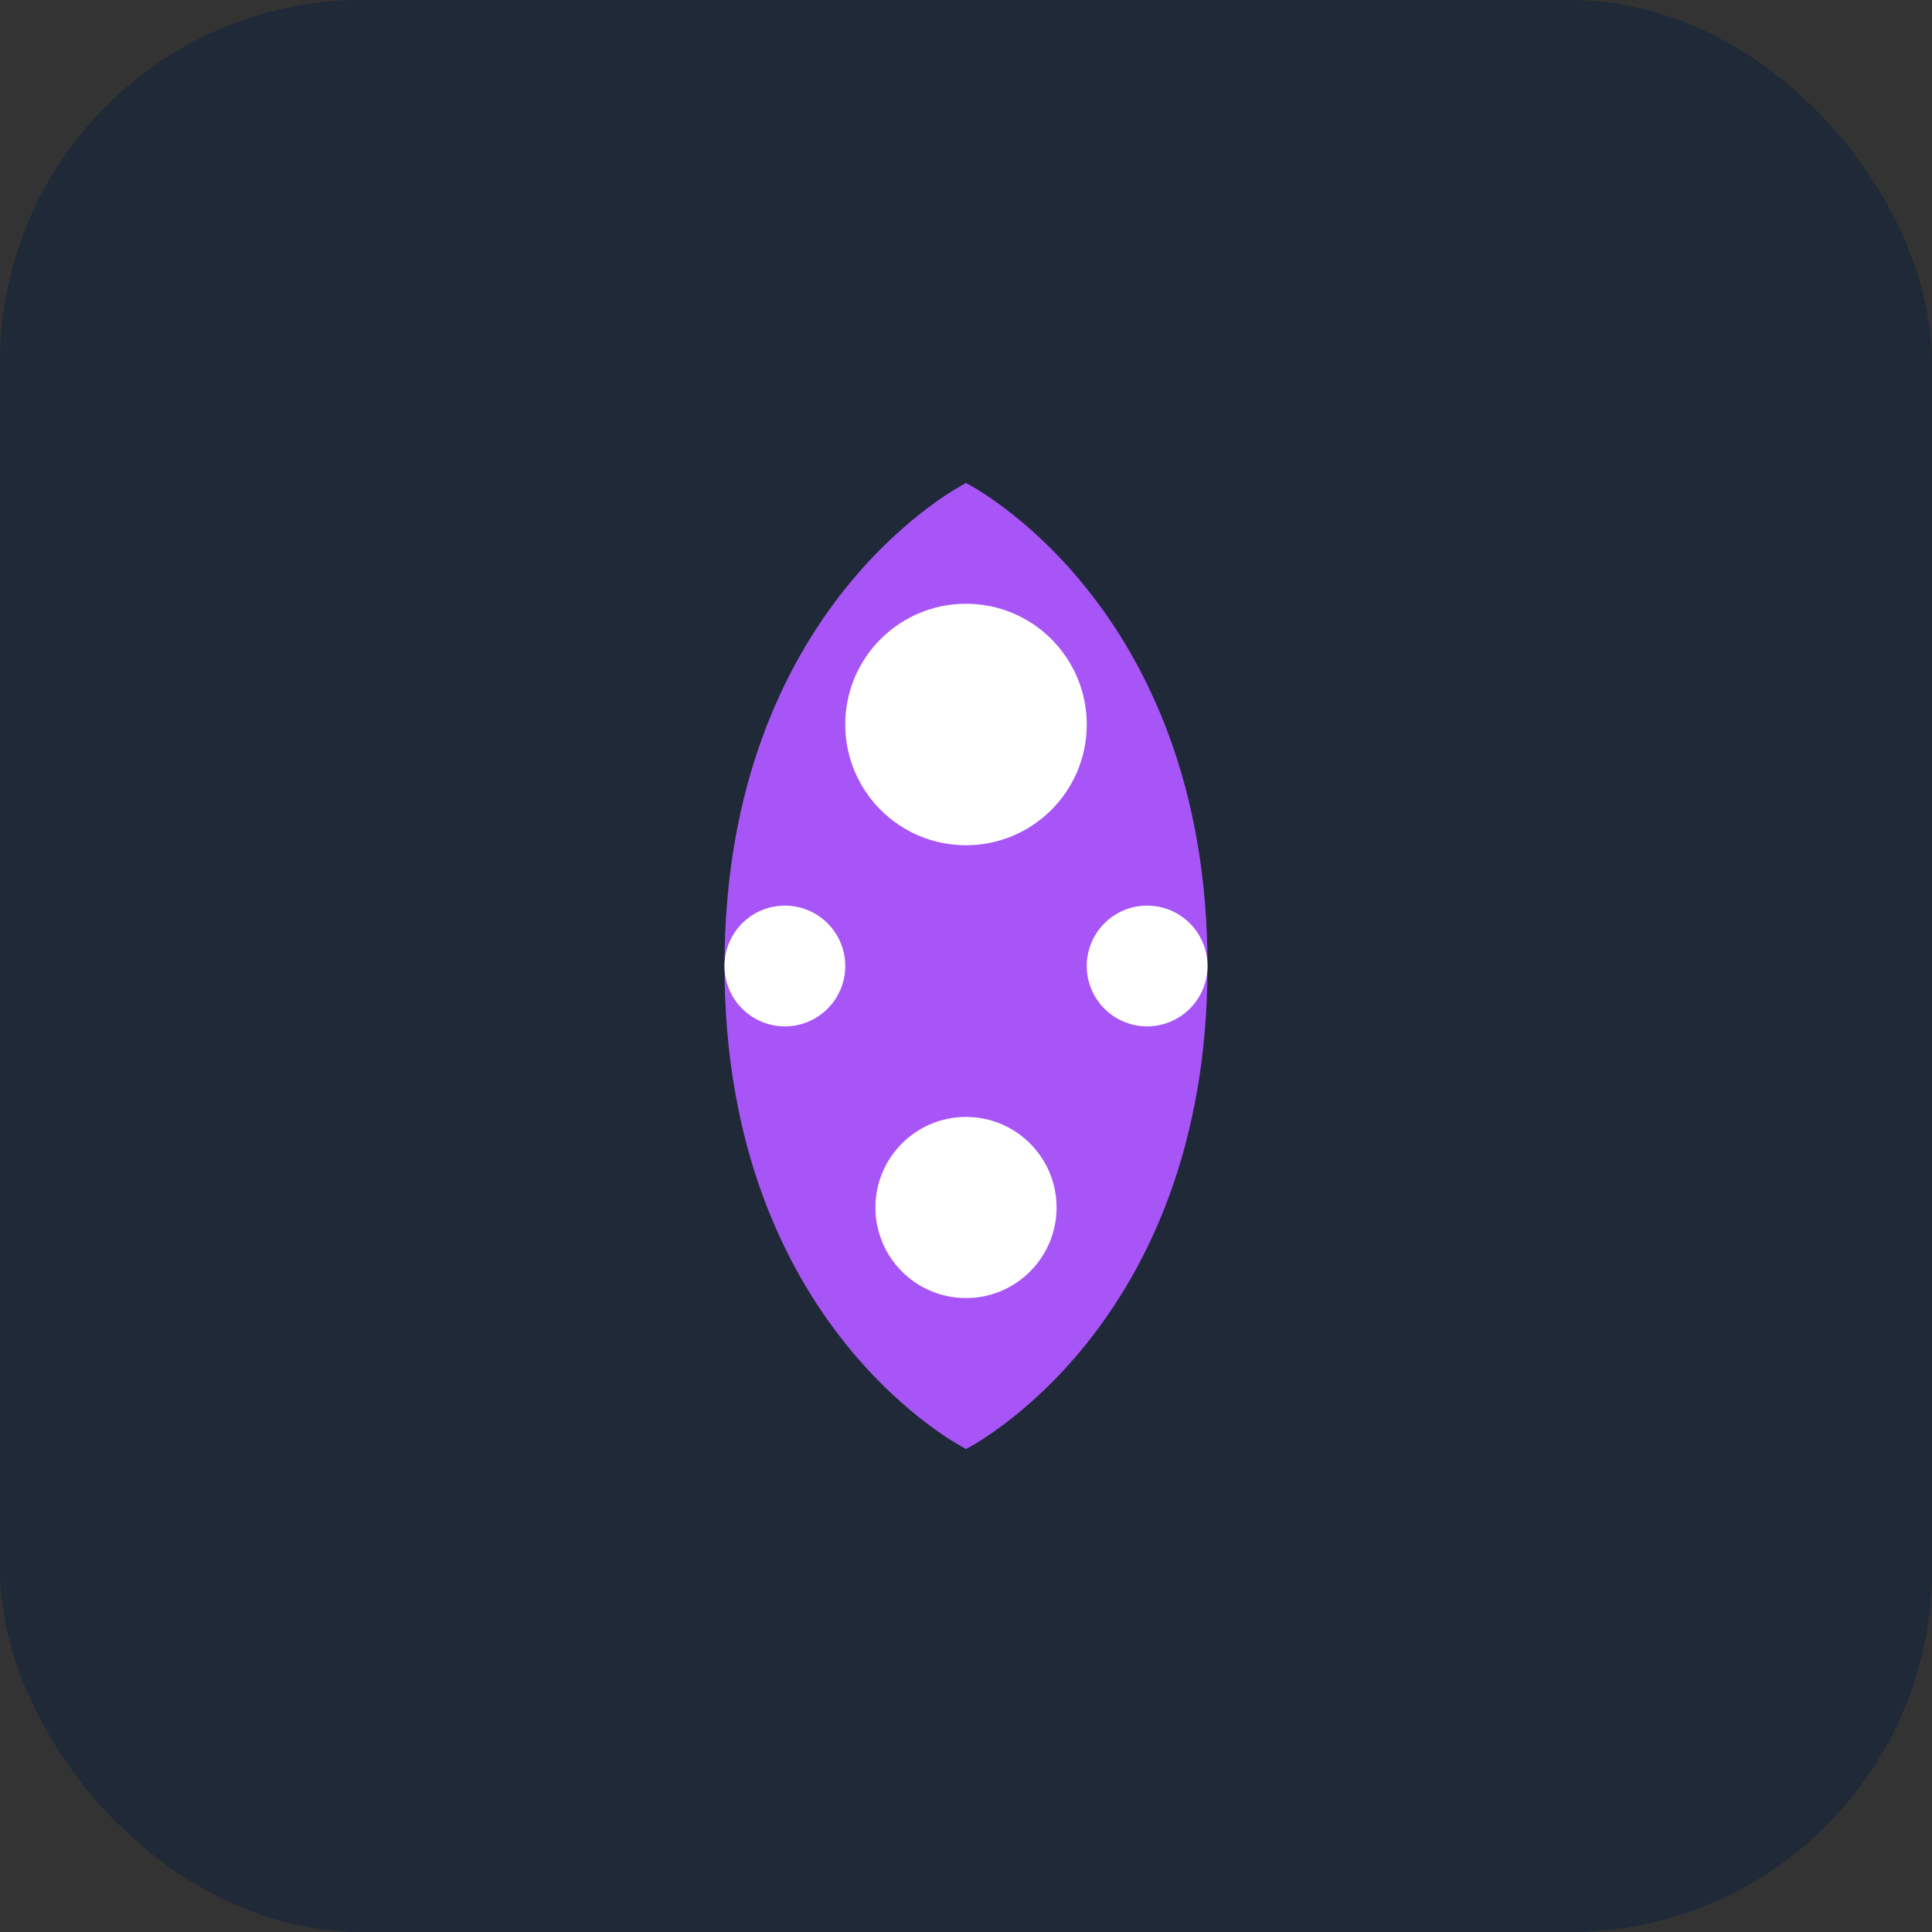 
<svg width="32" height="32" viewBox="0 0 32 32" fill="none" xmlns="http://www.w3.org/2000/svg">
  <rect x="0" y="0" width="32" height="32" fill="#333333" stroke="none"/>
  <rect width="32" height="32" rx="6" fill="#1F2937"/>
  <path d="M16 8C16 8 12 10 12 16C12 22 16 24 16 24C16 24 20 22 20 16C20 10 16 8 16 8Z" fill="#A855F7"/>
  <circle cx="16" cy="12" r="2" fill="white"/>
  <circle cx="13" cy="16" r="1" fill="white"/>
  <circle cx="19" cy="16" r="1" fill="white"/>
  <circle cx="16" cy="20" r="1.5" fill="white"/>
</svg>
